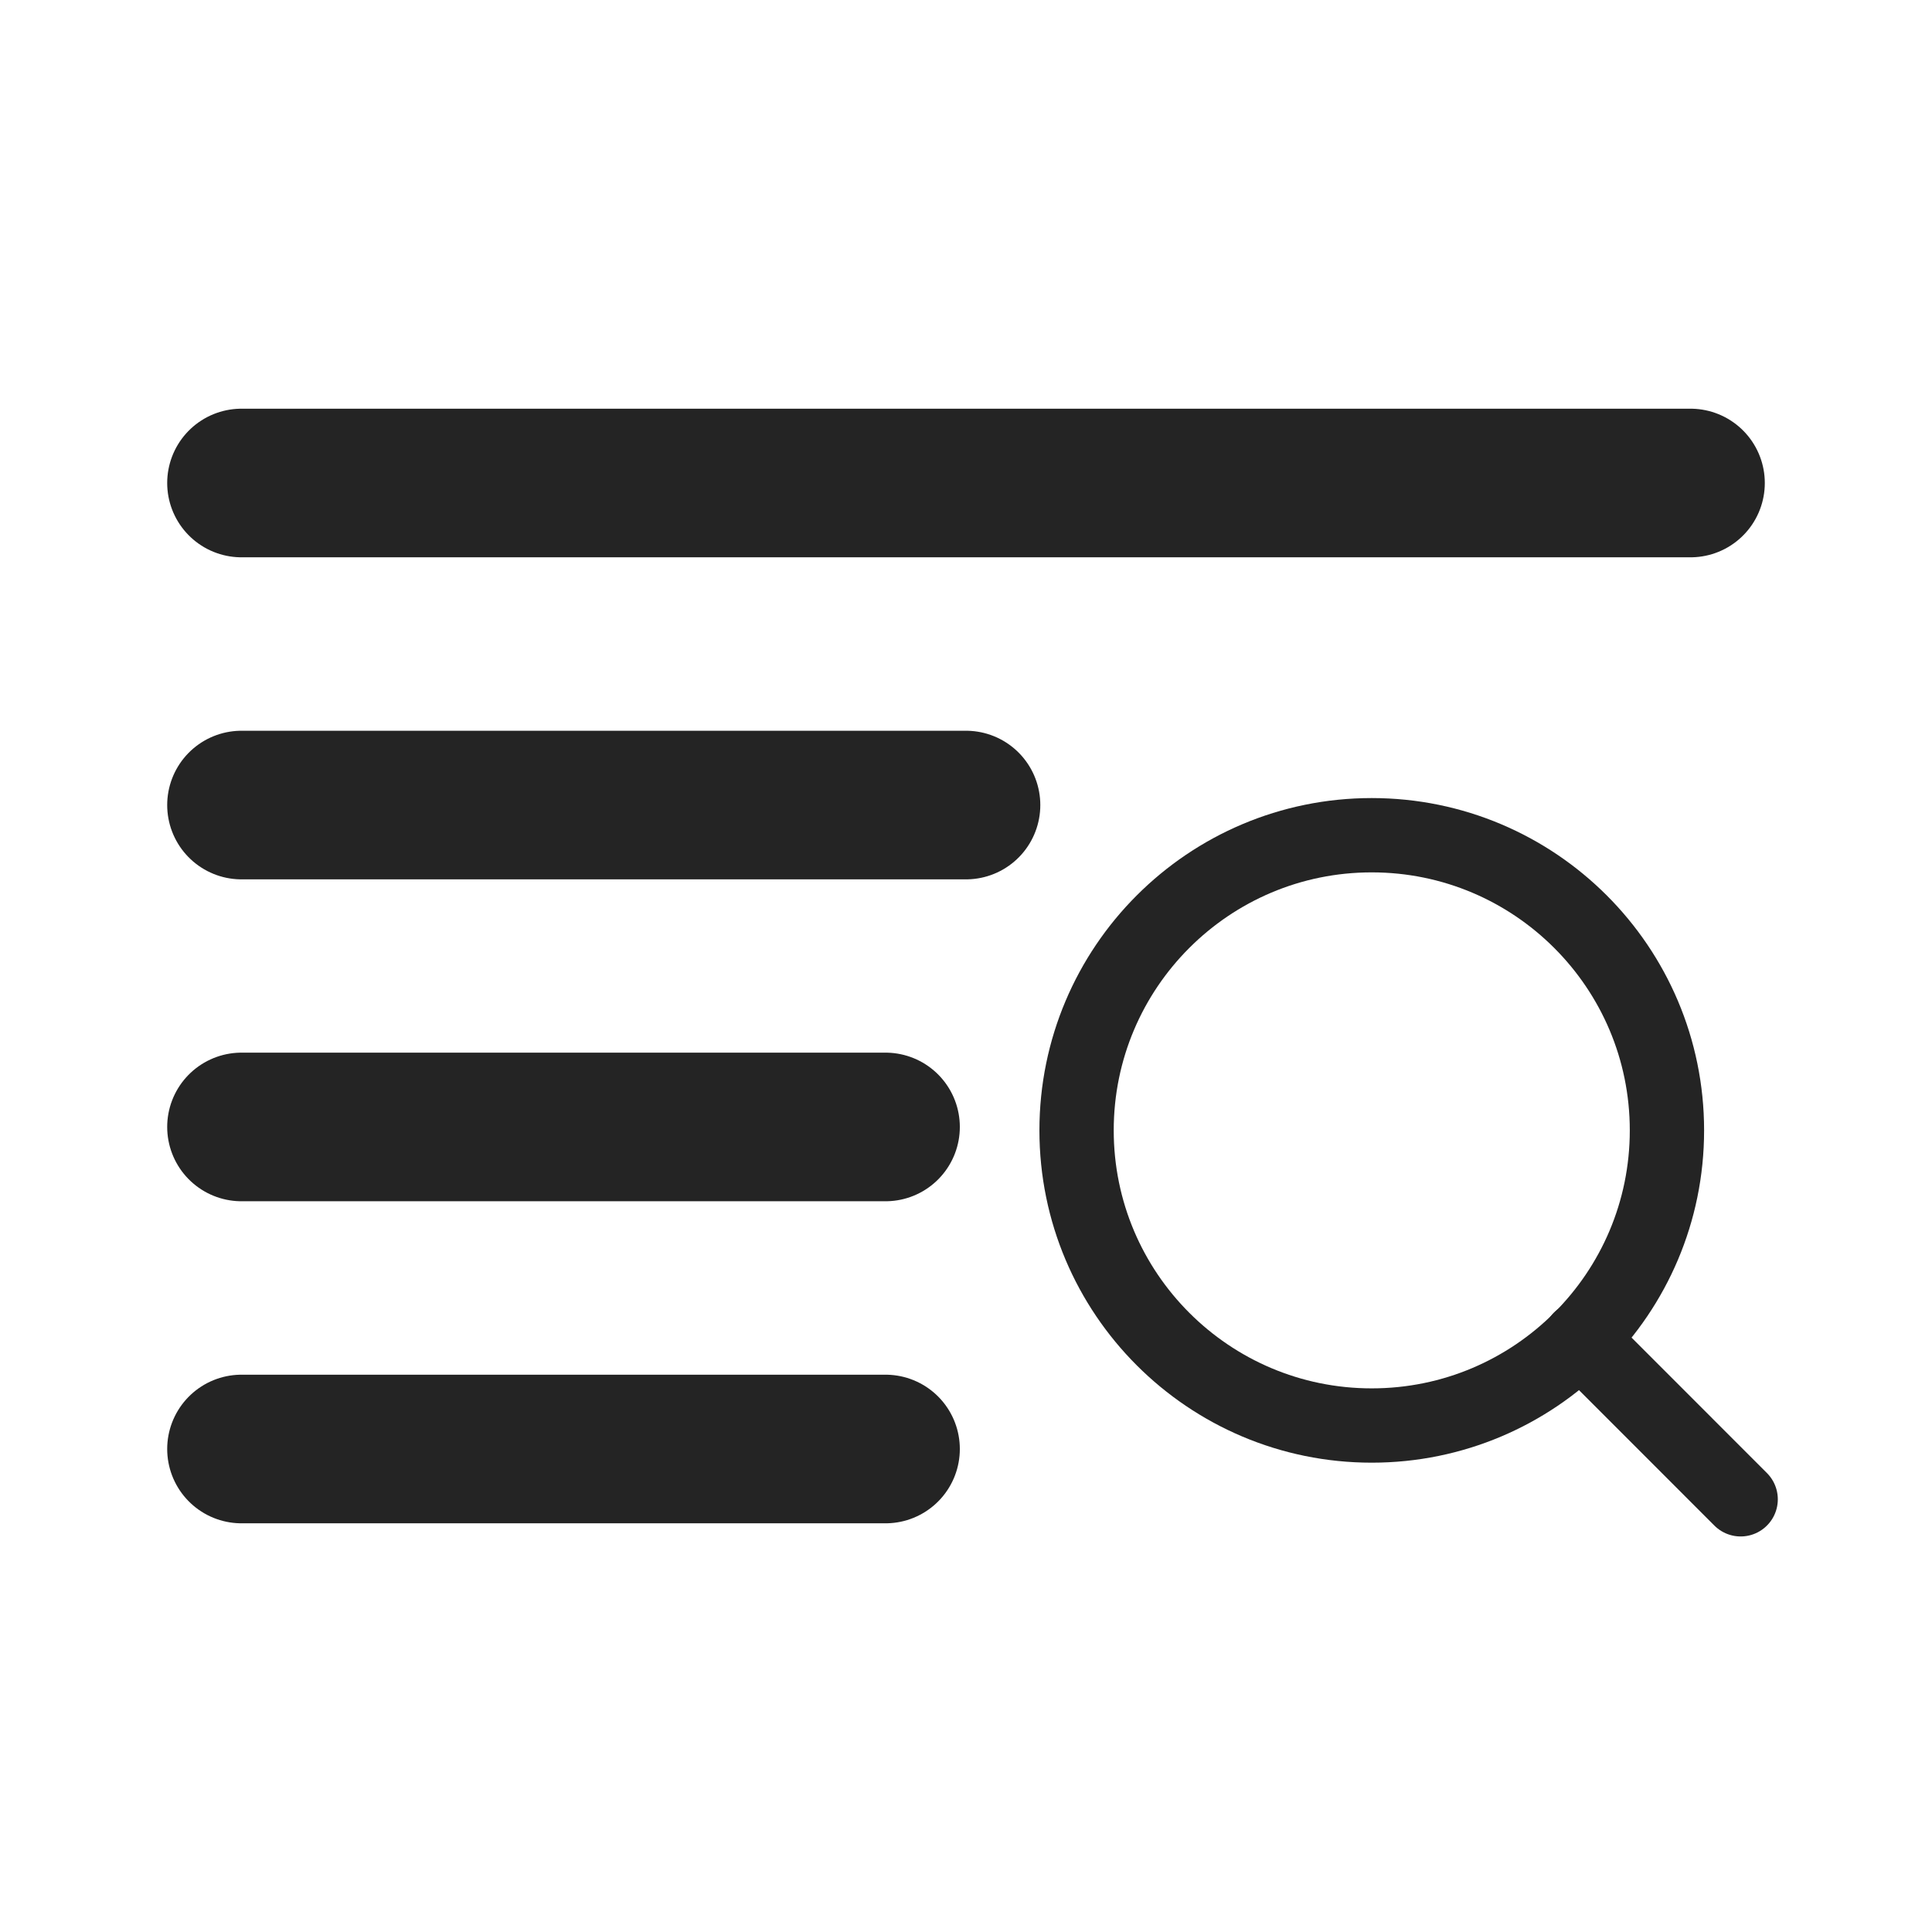 <svg width="26" height="26" viewBox="0 0 26 26" fill="none" xmlns="http://www.w3.org/2000/svg">
<path d="M13 10.834H3.25" stroke="#242424" stroke-width="2" stroke-linecap="round" stroke-linejoin="round"/>
<path d="M22.75 6.5H3.25" stroke="#242424" stroke-width="2" stroke-linecap="round" stroke-linejoin="round"/>
<path d="M11.917 15.166H3.25" stroke="#242424" stroke-width="2" stroke-linecap="round" stroke-linejoin="round"/>
<path d="M11.917 19.5H3.25" stroke="#242424" stroke-width="2" stroke-linecap="round" stroke-linejoin="round"/>
<path d="M18.46 19.184C20.654 19.184 22.433 17.406 22.433 15.212C22.433 13.018 20.654 11.24 18.46 11.24C16.267 11.24 14.488 13.018 14.488 15.212C14.488 17.406 16.267 19.184 18.46 19.184Z" stroke="#242424" stroke-linecap="round" stroke-linejoin="round"/>
<path d="M23.425 20.177L21.266 18.017" stroke="#242424" stroke-linecap="round" stroke-linejoin="round"/>
</svg>
